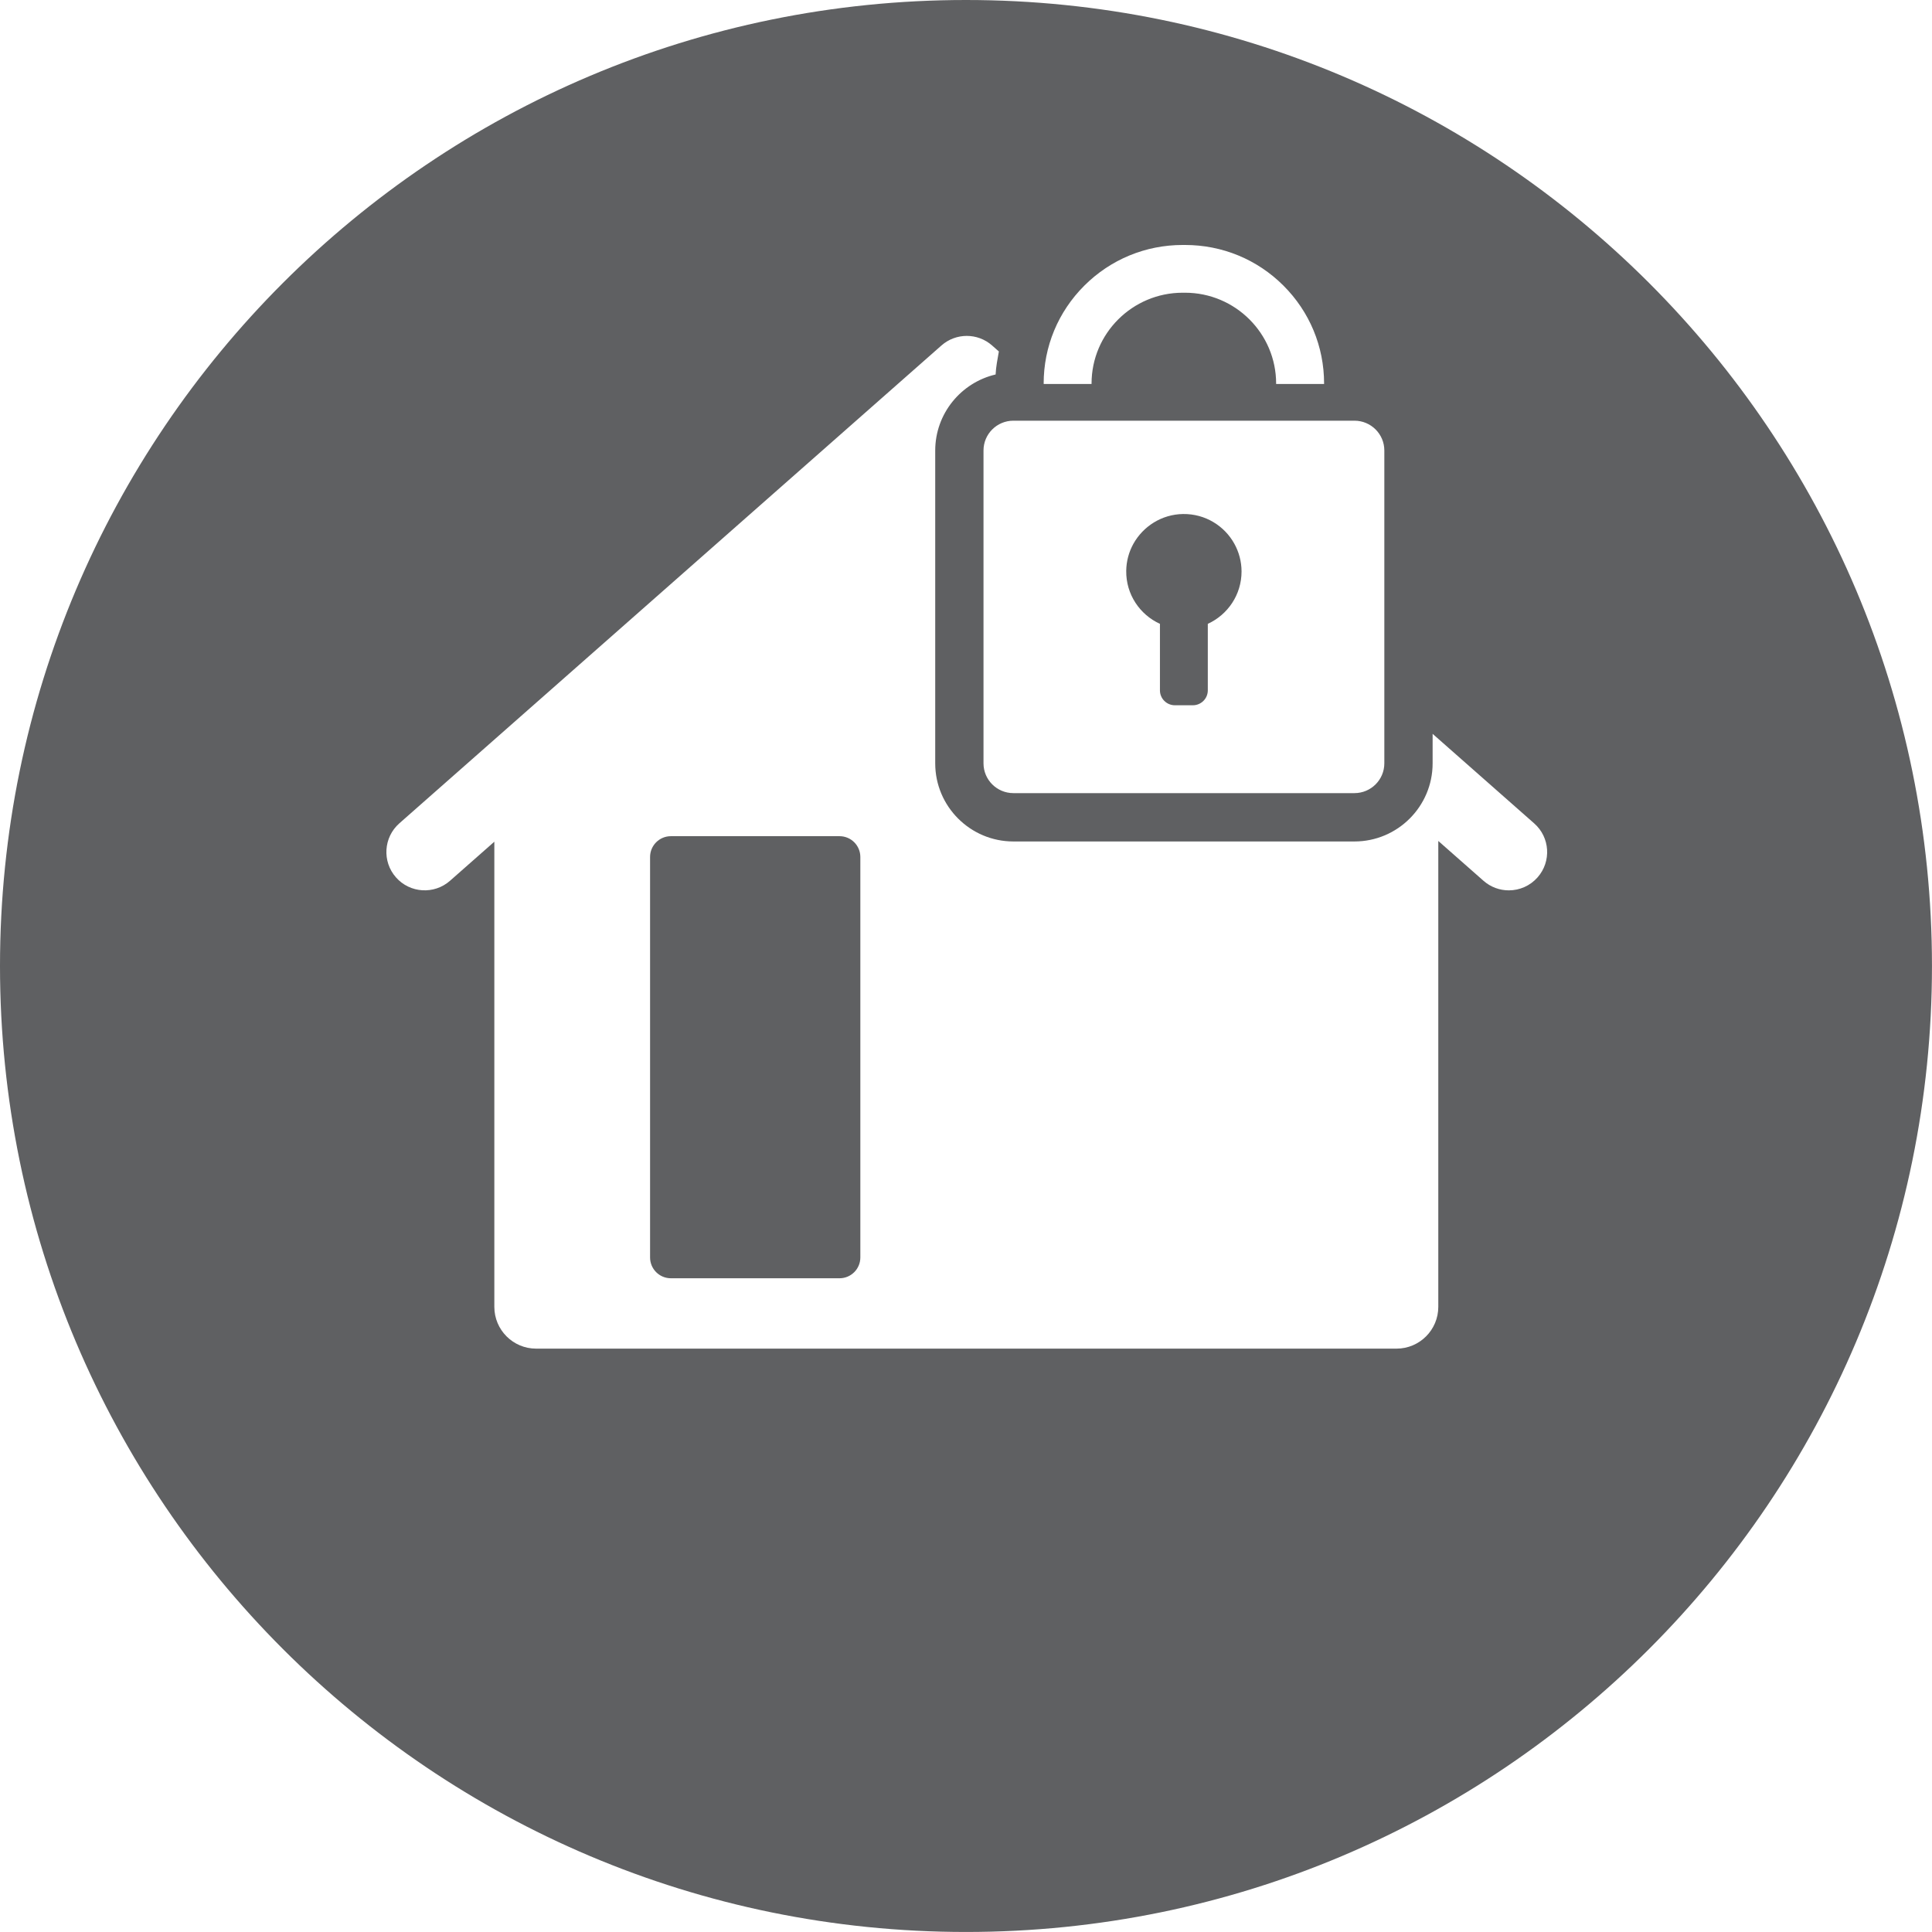 
<svg xmlns="http://www.w3.org/2000/svg" x="0px" y="0px"
	 width="64.299px" height="64.299px" viewBox="0 0 64.299 64.299">

	<path fill="#5F6062" d="M38.604,20.762v2.214c0,0.274,0.223,0.496,0.498,0.496h0.597c0.275,0,0.498-0.222,0.498-0.496v-2.214
		c0.663-0.302,1.123-0.969,1.123-1.742c0-0.334-0.088-0.649-0.239-0.923c-0.33-0.597-0.971-1-1.708-0.99
		c-0.709,0.01-1.327,0.409-1.652,0.99c-0.149,0.268-0.235,0.575-0.239,0.901C37.472,19.782,37.936,20.458,38.604,20.762z"/>
	<path fill="#5F6062" d="M27.94,27.829h-5.612c-0.383,0-0.693,0.31-0.693,0.693v13.327c0,0.383,0.31,0.693,0.693,0.693h5.612
		c0.383,0,0.693-0.31,0.693-0.693V28.522C28.633,28.139,28.323,27.829,27.94,27.829z"/>
	<path fill="#5F6062" d="M32.149,0C14.394,0,0,14.394,0,32.149c0,17.756,14.394,32.149,32.149,32.149s32.149-14.394,32.149-32.149
		C64.299,14.394,49.905,0,32.149,0z M34.734,12.767c0-1.232,0.481-2.391,1.355-3.262c0.874-0.871,2.036-1.352,3.272-1.352h0.078
		c1.236,0,2.398,0.478,3.272,1.349c0.874,0.871,1.356,2.03,1.356,3.262v0.013v0.002h-1.596v-0.013c0-1.666-1.359-3.024-3.033-3.024
		h-0.077c-1.672,0-3.033,1.355-3.033,3.024v0.013h-1.592V12.767z M45.077,14.001c0.55,0,0.995,0.445,0.995,0.992v10.411
		c0,0.548-0.446,0.992-0.995,0.992h-11.35c-0.55,0-0.995-0.444-0.995-0.992V14.993c0-0.547,0.445-0.992,0.995-0.992H45.077z
		 M51.172,29.2c-0.252,0.286-0.603,0.432-0.957,0.432c-0.3,0-0.6-0.105-0.842-0.318l-1.505-1.326v15.505
		c0,0.768-0.623,1.391-1.391,1.391H17.843c-0.768,0-1.391-0.623-1.391-1.391V28.013l-1.475,1.3
		c-0.528,0.465-1.334,0.415-1.799-0.113c-0.466-0.528-0.415-1.334,0.113-1.799l18.041-15.903c0.482-0.425,1.204-0.425,1.686,0
		l0.225,0.199c-0.044,0.253-0.096,0.505-0.108,0.766c-1.15,0.269-2.01,1.302-2.01,2.532v10.411c0,1.433,1.167,2.599,2.602,2.599
		h11.35c1.435,0,2.602-1.166,2.602-2.599v-0.983l3.38,2.98C51.587,27.866,51.638,28.672,51.172,29.2z"/>

</svg>
